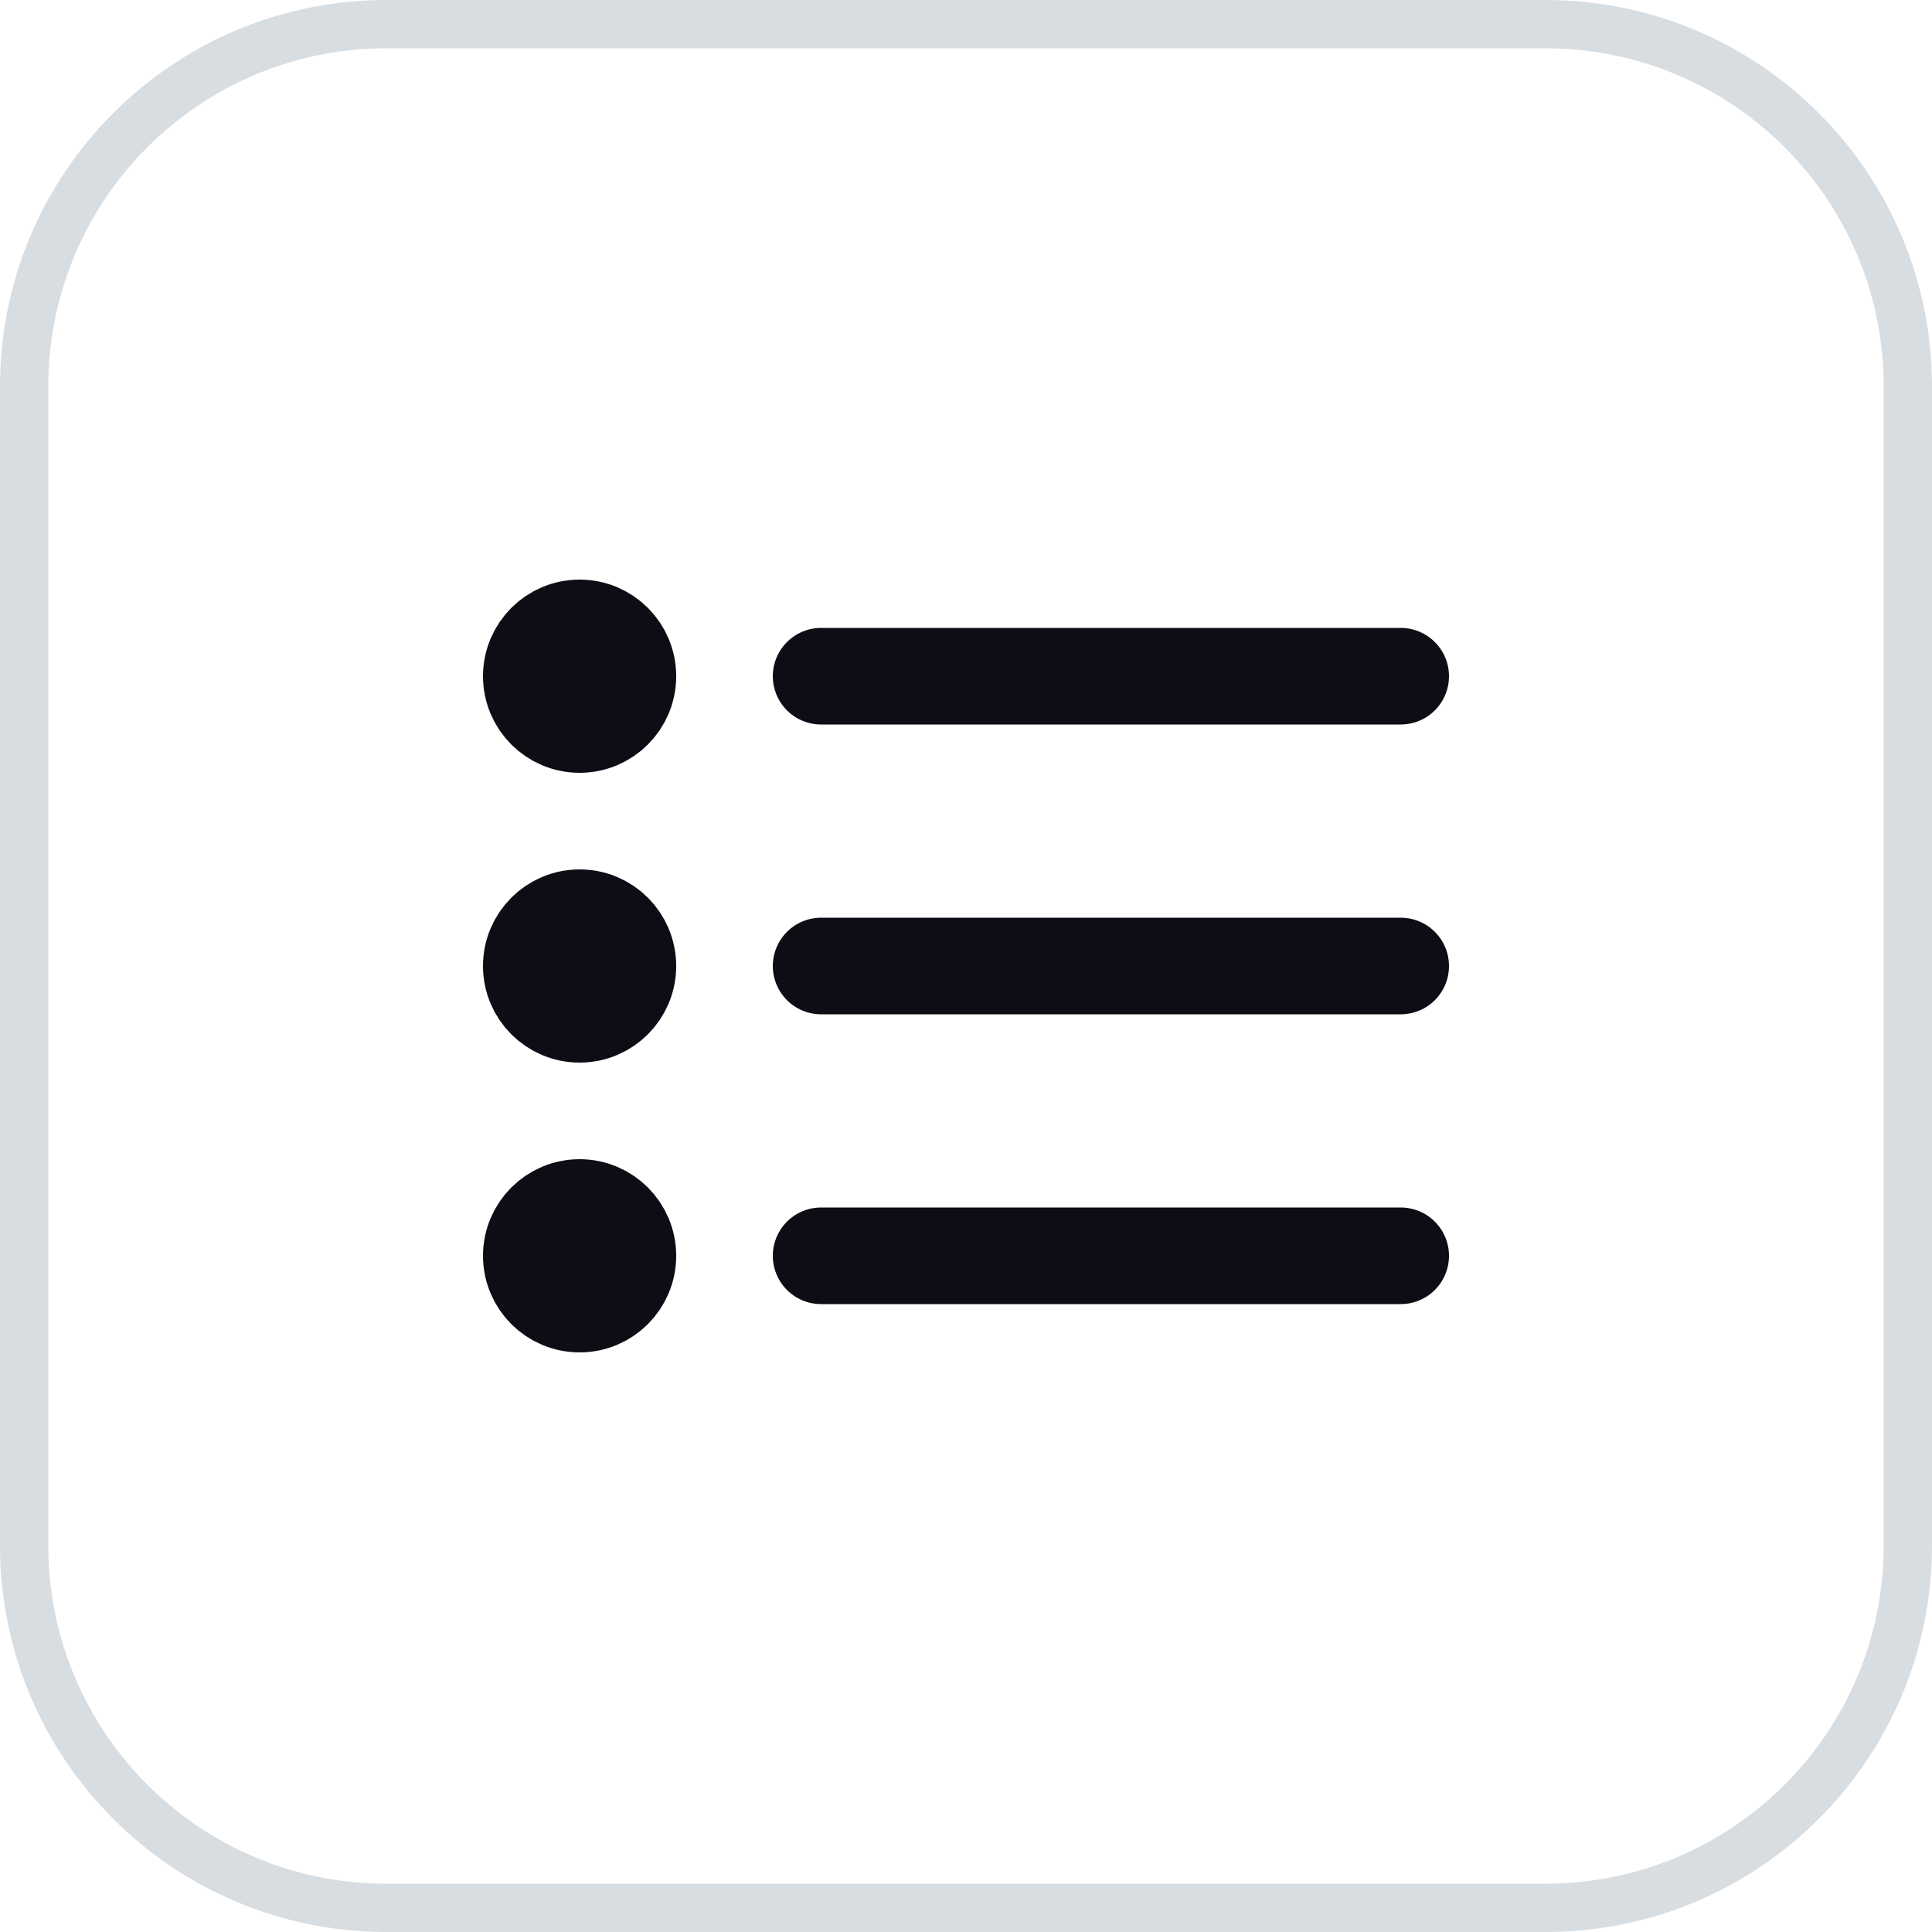 <svg width="40" height="40" viewBox="0 0 40 40" fill="none" xmlns="http://www.w3.org/2000/svg">
<path d="M8 0.5H32C36.142 0.5 39.5 3.858 39.5 8V32C39.5 36.142 36.142 39.5 32 39.5H8C3.858 39.5 0.5 36.142 0.5 32V8C0.5 3.858 3.858 0.5 8 0.5Z" stroke="#1D3653" stroke-opacity="0.17"/>
<path d="M29 20L17 20M29 14L17 14M29 26L17 26M13 20C13 20.552 12.552 21 12 21C11.448 21 11 20.552 11 20C11 19.448 11.448 19 12 19C12.552 19 13 19.448 13 20ZM13 14C13 14.552 12.552 15 12 15C11.448 15 11 14.552 11 14C11 13.448 11.448 13 12 13C12.552 13 13 13.448 13 14ZM13 26C13 26.552 12.552 27 12 27C11.448 27 11 26.552 11 26C11 25.448 11.448 25 12 25C12.552 25 13 25.448 13 26Z" stroke="#0D0D15" stroke-width="2" stroke-linecap="round" stroke-linejoin="round"/>
</svg>
